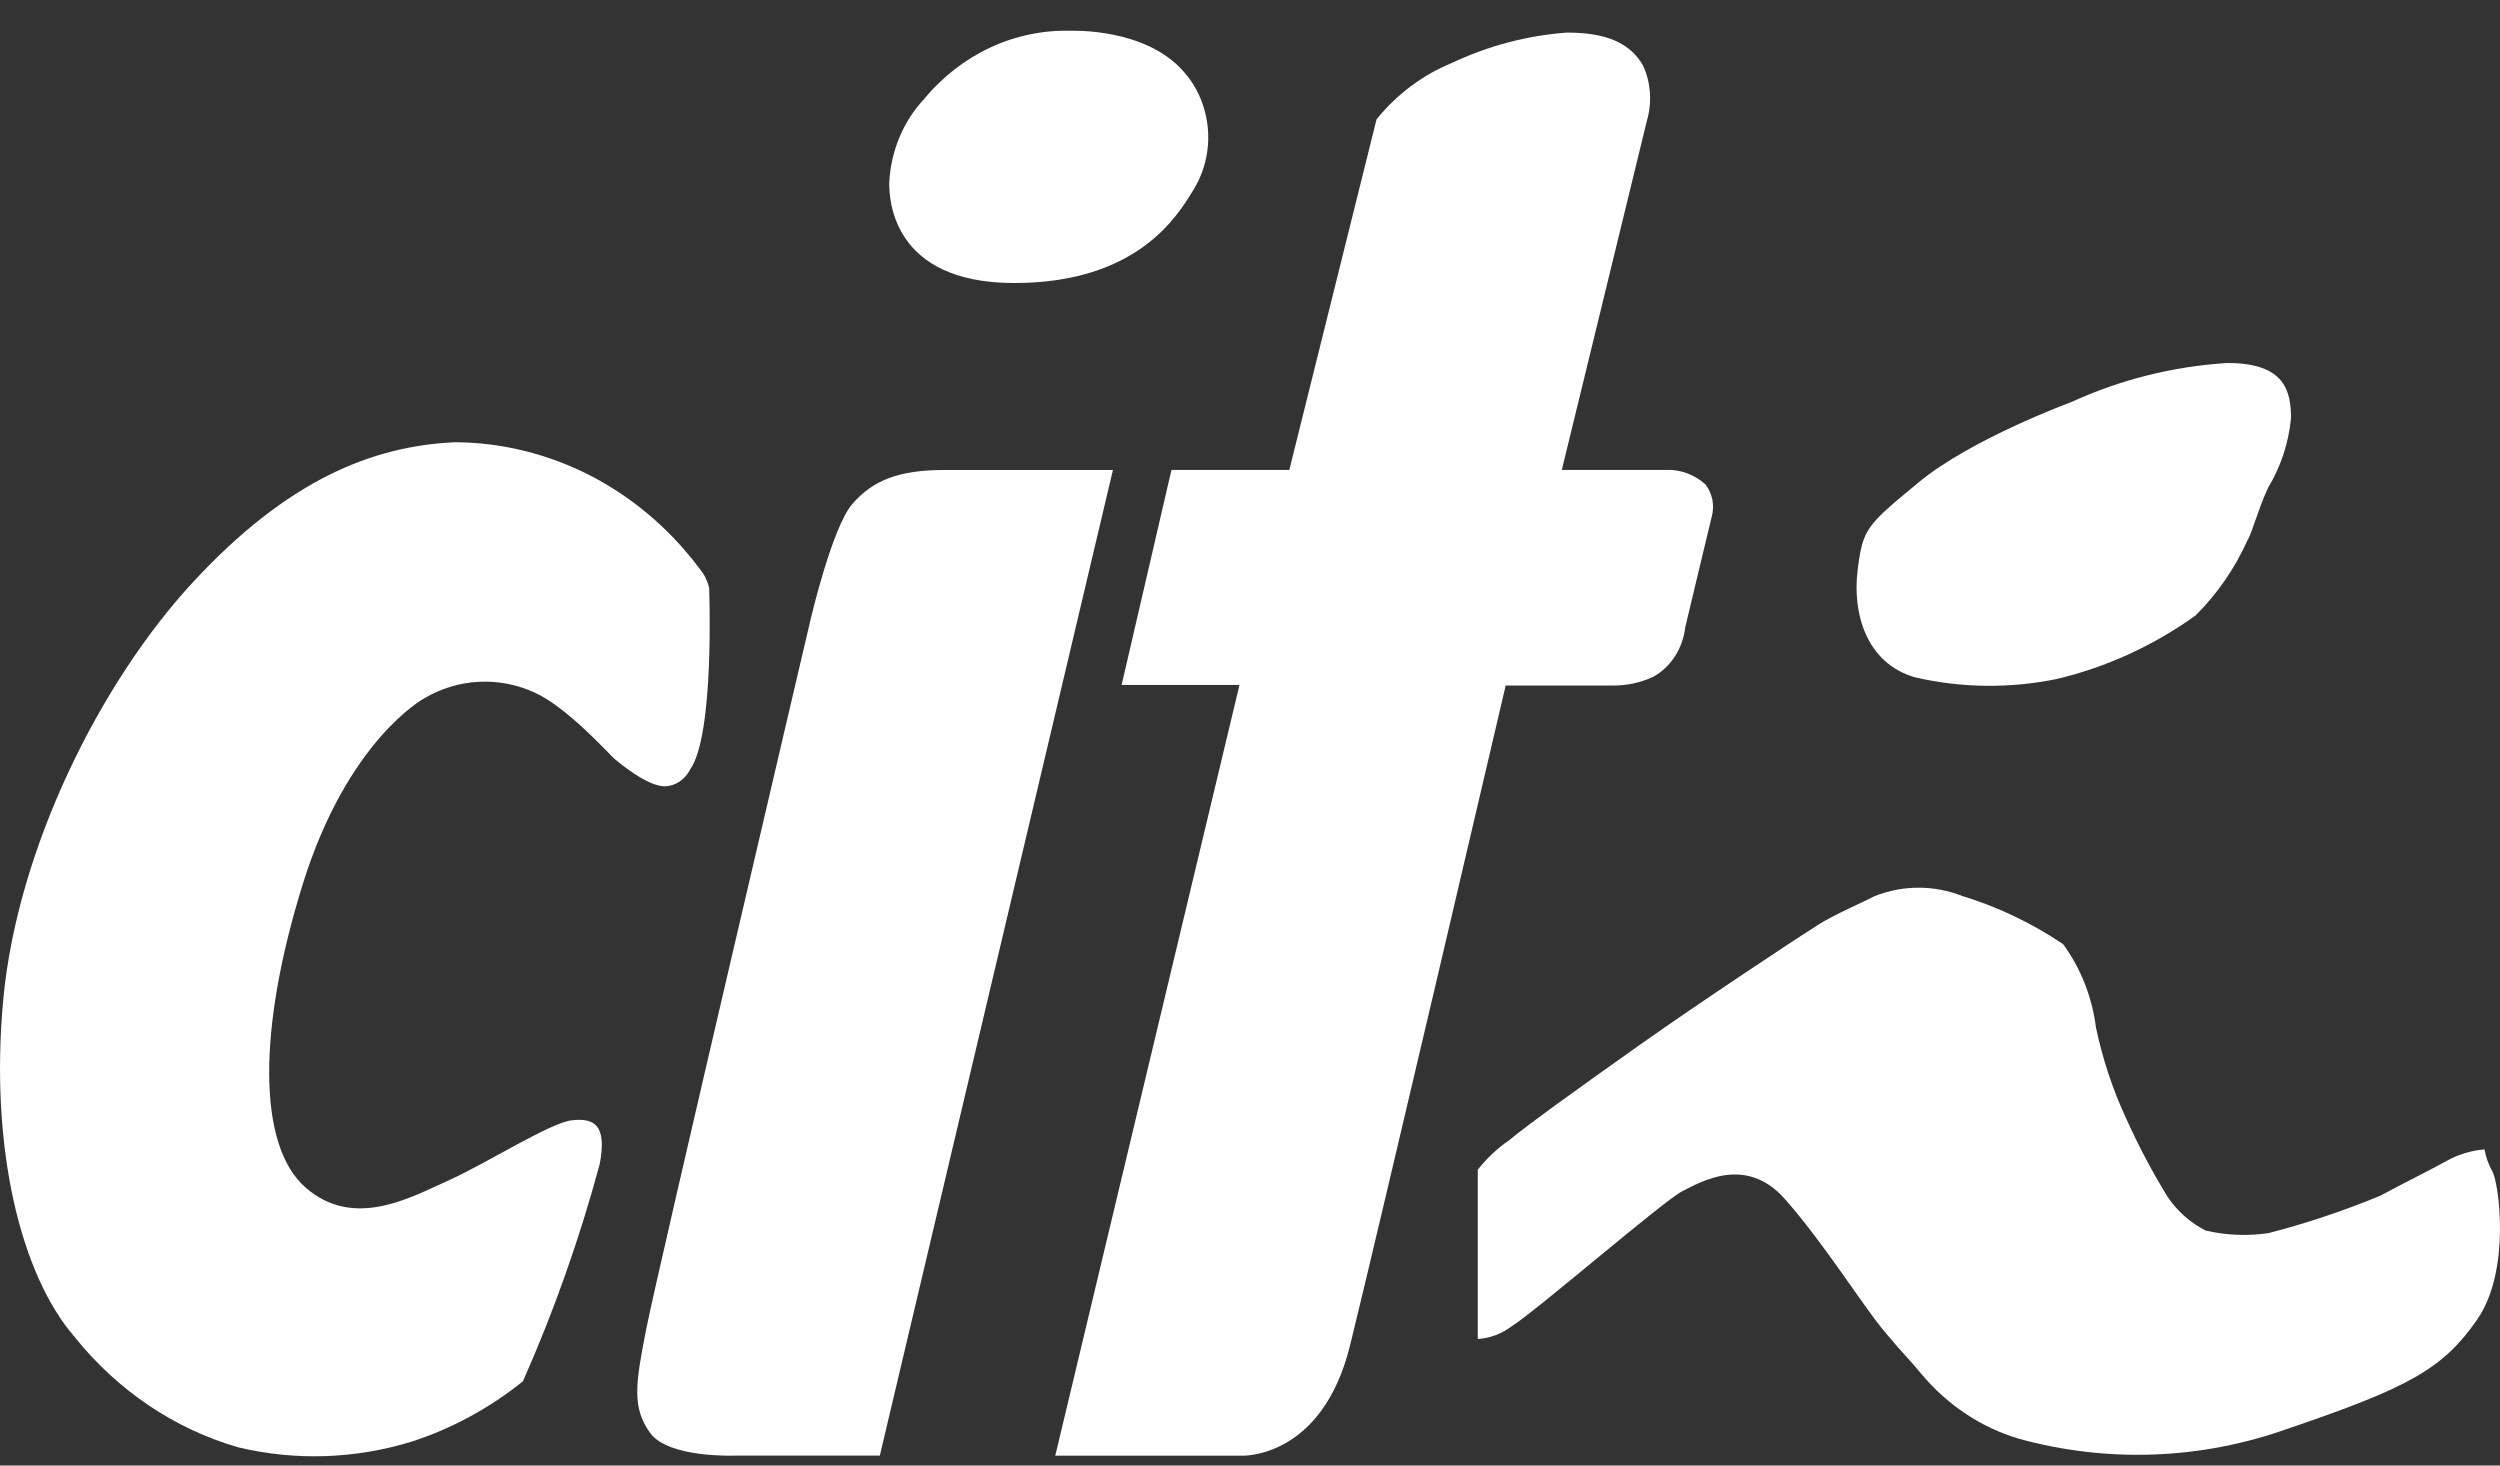 <svg width="29" height="17" viewBox="0 0 29 17" fill="none" xmlns="http://www.w3.org/2000/svg">
<rect x="0" y="0" width="29" height="17" fill="#333333" stroke="none"/>
<path d="M8.004 8.928C7.976 8.985 7.934 9.032 7.883 9.066C7.833 9.1 7.774 9.119 7.715 9.121C7.513 9.125 7.185 8.851 7.128 8.803C7.071 8.754 6.577 8.2 6.198 8.032C5.994 7.939 5.772 7.897 5.551 7.909C5.329 7.921 5.113 7.987 4.919 8.102C4.919 8.102 4.036 8.577 3.513 10.253C2.991 11.929 2.983 13.287 3.546 13.777C4.108 14.266 4.767 13.888 5.207 13.691C5.647 13.493 6.387 13.02 6.636 12.995C6.884 12.969 7.045 13.038 6.957 13.502C6.724 14.367 6.426 15.21 6.066 16.023C5.679 16.334 5.246 16.569 4.784 16.72C4.127 16.924 3.434 16.948 2.767 16.79C2.026 16.577 1.363 16.13 0.864 15.507C0.246 14.793 -0.123 13.329 0.038 11.593C0.199 9.857 1.153 7.923 2.245 6.746C3.337 5.569 4.316 5.173 5.279 5.13C5.836 5.133 6.386 5.272 6.885 5.536C7.384 5.801 7.821 6.185 8.16 6.658C8.19 6.707 8.212 6.762 8.226 6.819C8.226 6.819 8.293 8.529 8.004 8.928Z" fill="white"/>
<path d="M12.91 5.452L10.206 16.885H8.527C8.527 16.885 7.751 16.917 7.54 16.62C7.329 16.324 7.371 16.053 7.498 15.409C7.624 14.765 9.406 7.173 9.406 7.173C9.406 7.173 9.653 6.115 9.888 5.845C10.123 5.575 10.418 5.452 10.953 5.452L12.91 5.452Z" fill="white"/>
<path d="M12.422 0.357C12.422 0.357 13.283 0.319 13.728 0.828C13.892 1.01 13.992 1.248 14.012 1.5C14.032 1.752 13.97 2.004 13.837 2.213C13.663 2.497 13.199 3.283 11.766 3.283C10.333 3.283 10.315 2.291 10.315 2.123C10.332 1.756 10.476 1.409 10.719 1.15C10.931 0.892 11.194 0.688 11.488 0.551C11.782 0.414 12.101 0.348 12.422 0.357Z" fill="white"/>
<path d="M14.956 5.451H13.589L13.011 7.945H14.378L12.241 16.886H14.408C14.408 16.886 15.335 16.924 15.66 15.609C15.985 14.294 17.466 7.952 17.466 7.952H18.694C18.861 7.956 19.028 7.921 19.181 7.849C19.281 7.793 19.367 7.711 19.431 7.611C19.495 7.511 19.535 7.396 19.549 7.276C19.651 6.844 19.855 5.999 19.855 5.999C19.873 5.934 19.876 5.865 19.864 5.799C19.851 5.733 19.823 5.671 19.783 5.619C19.655 5.504 19.492 5.444 19.325 5.451H18.117L19.105 1.397C19.165 1.188 19.15 0.962 19.062 0.765C18.912 0.501 18.64 0.378 18.177 0.378C17.714 0.412 17.26 0.532 16.835 0.733C16.501 0.871 16.203 1.094 15.968 1.384L14.956 5.451Z" fill="white"/>
<path d="M17.142 13.569V15.532C17.285 15.524 17.423 15.471 17.539 15.382C17.811 15.214 19.301 13.926 19.513 13.819C19.726 13.711 20.251 13.398 20.701 13.905C21.151 14.411 21.608 15.145 21.857 15.442C22.105 15.738 22.142 15.76 22.29 15.94C22.591 16.299 22.981 16.558 23.414 16.688C24.446 16.973 25.533 16.933 26.544 16.571C27.949 16.094 28.342 15.875 28.735 15.307C29.129 14.74 28.988 13.726 28.912 13.589C28.867 13.51 28.836 13.423 28.82 13.333C28.67 13.345 28.524 13.389 28.391 13.461C28.174 13.582 27.873 13.728 27.612 13.87C27.189 14.045 26.756 14.19 26.316 14.304C26.073 14.34 25.825 14.33 25.585 14.274C25.41 14.186 25.258 14.051 25.144 13.883C24.966 13.594 24.807 13.292 24.666 12.98C24.509 12.643 24.391 12.287 24.313 11.919C24.269 11.566 24.137 11.232 23.932 10.952C23.569 10.708 23.176 10.52 22.764 10.394C22.436 10.265 22.076 10.265 21.748 10.394C21.628 10.458 21.287 10.604 21.094 10.725C20.901 10.845 19.718 11.627 19.032 12.113C18.345 12.598 17.707 13.058 17.507 13.226C17.37 13.32 17.247 13.436 17.142 13.569V13.569Z" fill="white"/>
<path d="M24.022 4.666C24.022 4.666 22.866 5.091 22.258 5.594C21.65 6.096 21.608 6.129 21.548 6.619C21.488 7.109 21.644 7.689 22.21 7.856C22.753 7.982 23.314 7.988 23.86 7.876C24.433 7.74 24.978 7.491 25.467 7.141C25.716 6.894 25.921 6.599 26.069 6.271C26.123 6.187 26.186 5.929 26.308 5.661C26.457 5.416 26.549 5.137 26.576 4.846C26.573 4.55 26.516 4.208 25.833 4.211C25.209 4.25 24.597 4.403 24.022 4.666V4.666Z" fill="white"/>
</svg>
